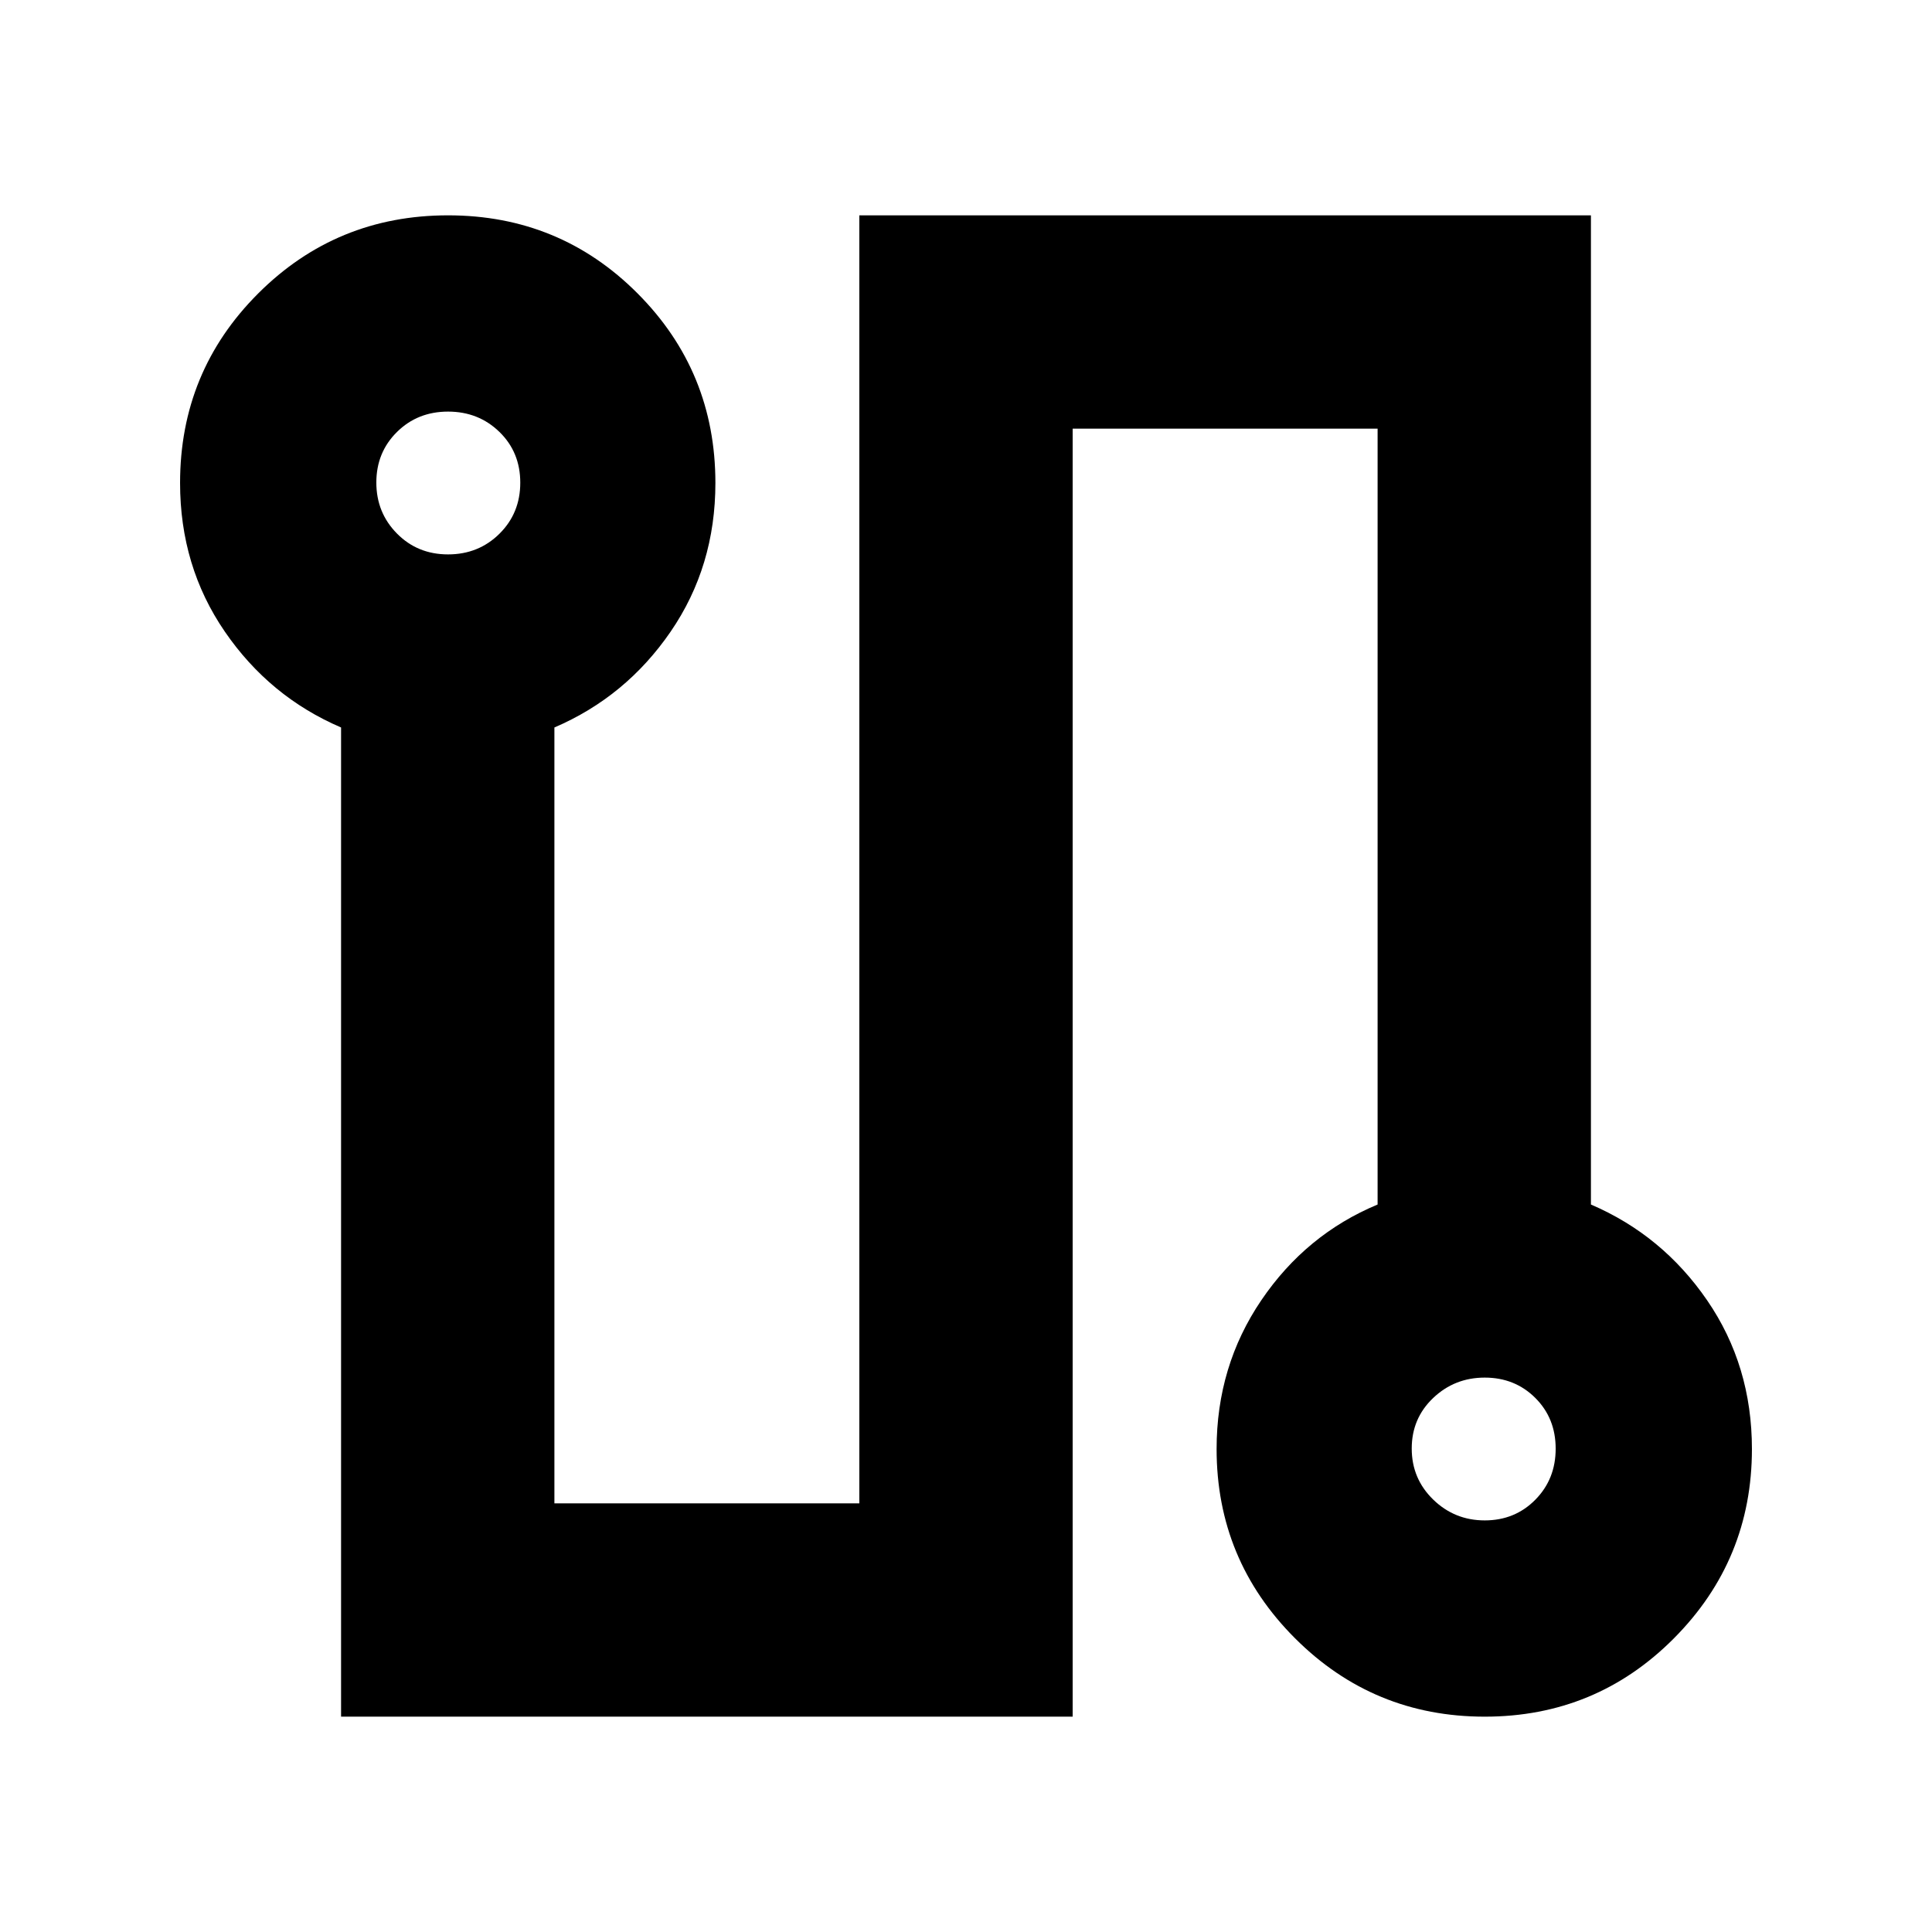 <svg xmlns="http://www.w3.org/2000/svg" height="24" viewBox="0 -960 960 960" width="24"><path d="M169.477-106.999v-491.522q-35.566-15.261-57.783-47.658Q89.477-678.575 89.477-720q0-55.417 38.84-94.209t94.327-38.792q55.486 0 94.16 38.792T355.478-720q0 41.425-22.217 73.821-22.218 32.397-57.783 47.658v385.52h151.521v-640h363.524v491.522q35.566 15.261 57.783 47.658 22.217 32.396 22.217 73.821 0 55.087-38.724 94.044-38.724 38.957-94.044 38.957t-94.276-38.957Q604.522-184.913 604.522-240q0-41.183 22.217-73.918 22.218-32.734 57.783-47.561v-385.52H533.001v640H169.477Zm53.159-577.523q15.146 0 25.515-10.246 10.37-10.245 10.37-25.391 0-15.145-10.37-25.232-10.369-10.087-25.515-10.087t-25.391 10.131q-10.246 10.132-10.246 25.109 0 14.977 10.246 25.347 10.245 10.369 25.391 10.369Zm515.125 480q14.977 0 25.108-10.246 10.132-10.245 10.132-25.391 0-15.145-10.132-25.232-10.131-10.087-25.108-10.087t-25.63 10.131q-10.652 10.132-10.652 25.109 0 14.977 10.652 25.347 10.653 10.369 25.63 10.369ZM222.477-720Zm515.046 480Z"/></svg>